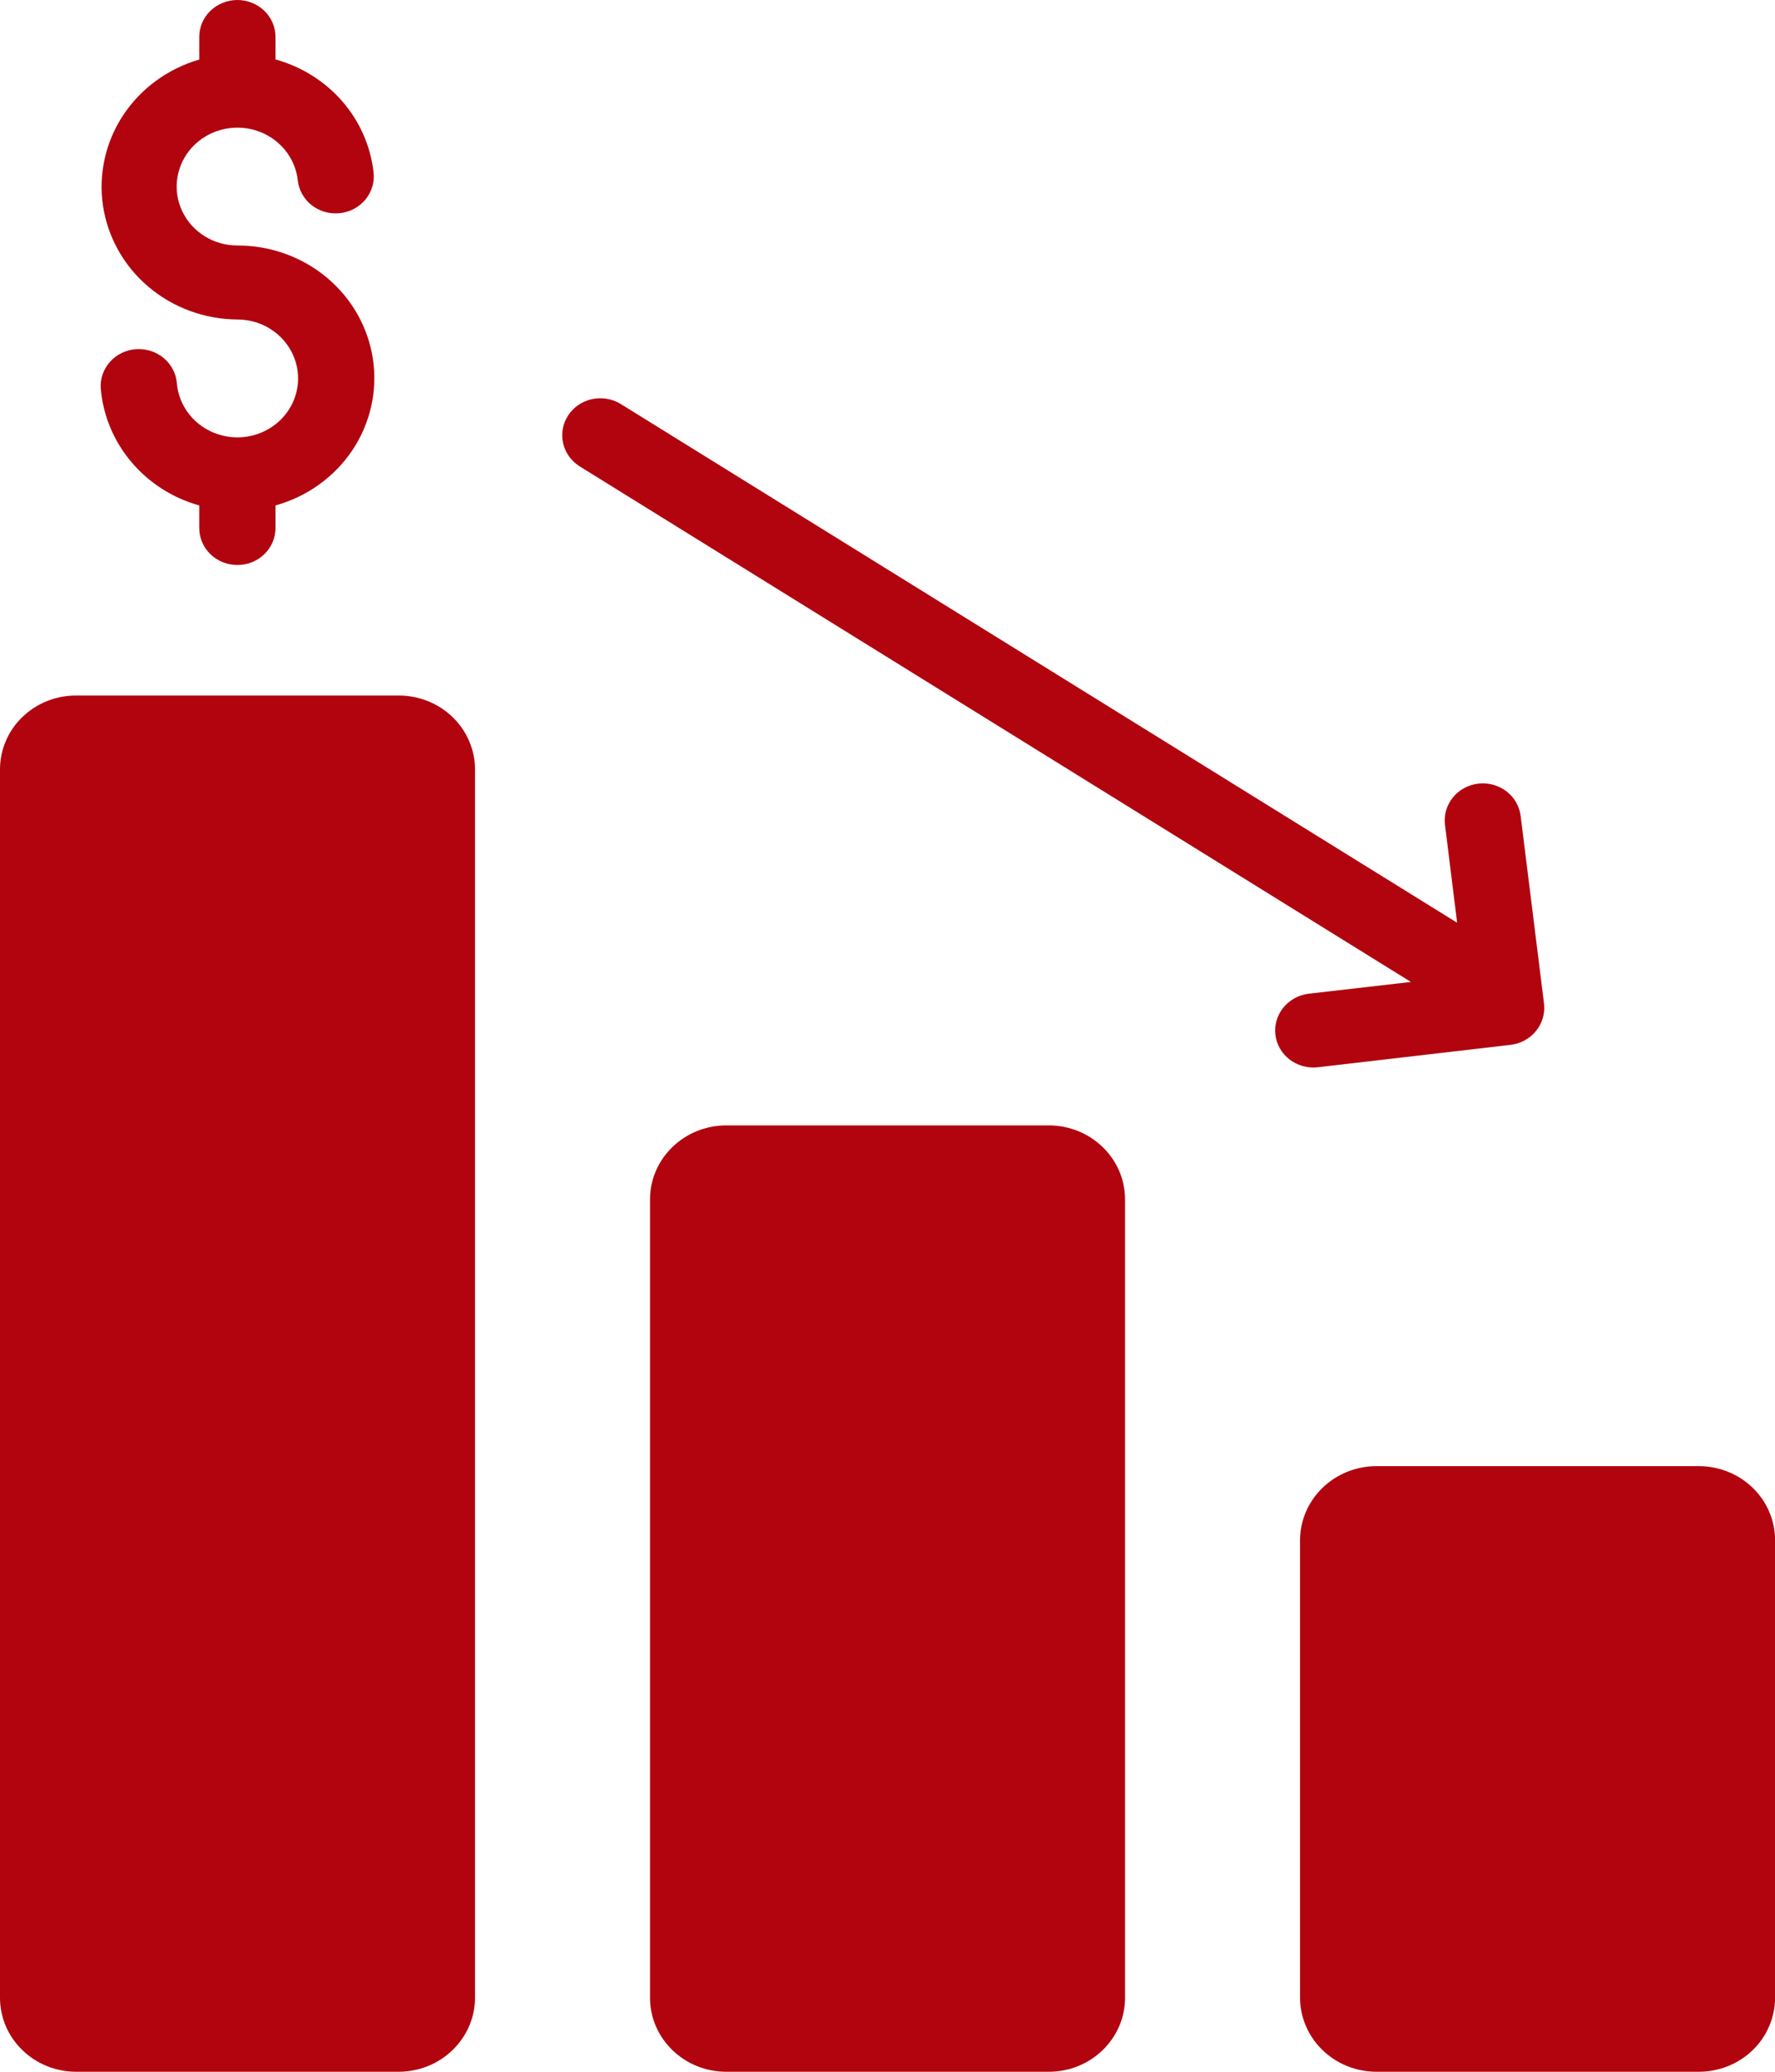 <svg width="24" height="28" viewBox="0 0 24 28" fill="none" xmlns="http://www.w3.org/2000/svg">
<path d="M14.181 15.21H9.82C9.251 15.21 8.789 15.658 8.789 16.21V27C8.789 27.552 9.251 28 9.82 28H14.181C14.75 28 15.212 27.552 15.212 27V16.21C15.212 15.658 14.75 15.21 14.181 15.21Z" fill="#B1040E"/>
<path d="M5.392 9.4H1.031C0.895 9.4 0.761 9.425 0.636 9.475C0.511 9.525 0.397 9.599 0.301 9.692C0.205 9.785 0.129 9.895 0.078 10.017C0.026 10.138 -0 10.268 6.16053e-06 10.4V27C-2.97329e-05 27.131 0.027 27.261 0.078 27.383C0.13 27.504 0.206 27.614 0.302 27.707C0.398 27.8 0.511 27.874 0.636 27.924C0.761 27.974 0.896 28 1.031 28H5.392C5.665 27.999 5.927 27.894 6.12 27.706C6.313 27.519 6.422 27.265 6.423 27V10.4C6.423 10.269 6.396 10.139 6.344 10.017C6.292 9.896 6.217 9.786 6.121 9.693C6.025 9.6 5.911 9.526 5.786 9.476C5.661 9.426 5.527 9.4 5.392 9.4Z" fill="#B1040E"/>
<path d="M22.97 19.815H18.609C18.336 19.816 18.074 19.921 17.881 20.109C17.688 20.296 17.579 20.55 17.578 20.815V27C17.579 27.265 17.688 27.519 17.881 27.706C18.074 27.894 18.336 27.999 18.609 28H22.97C23.105 28 23.239 27.974 23.364 27.924C23.489 27.874 23.603 27.8 23.699 27.707C23.795 27.614 23.871 27.504 23.922 27.383C23.974 27.261 24.001 27.131 24.001 27V20.815C24.001 20.684 23.974 20.554 23.922 20.432C23.871 20.311 23.795 20.201 23.699 20.108C23.603 20.015 23.489 19.941 23.364 19.891C23.239 19.841 23.105 19.815 22.97 19.815Z" fill="#B1040E"/>
<path d="M3.21 4.318C3.369 4.318 3.526 4.363 3.659 4.448C3.793 4.533 3.898 4.654 3.962 4.796C4.026 4.938 4.046 5.095 4.019 5.248C3.992 5.401 3.92 5.543 3.811 5.657C3.703 5.77 3.562 5.85 3.407 5.888C3.252 5.925 3.089 5.918 2.938 5.866C2.787 5.815 2.655 5.722 2.558 5.599C2.461 5.476 2.402 5.328 2.391 5.174C2.379 5.043 2.314 4.922 2.211 4.837C2.108 4.752 1.974 4.71 1.839 4.719C1.704 4.729 1.579 4.789 1.489 4.888C1.4 4.987 1.354 5.115 1.362 5.247C1.392 5.611 1.535 5.957 1.773 6.24C2.011 6.524 2.332 6.73 2.694 6.831V7.136C2.694 7.269 2.748 7.396 2.845 7.49C2.942 7.584 3.073 7.636 3.21 7.636C3.346 7.636 3.477 7.584 3.574 7.49C3.671 7.396 3.725 7.269 3.725 7.136V6.831C4.153 6.712 4.523 6.446 4.765 6.084C5.007 5.721 5.106 5.285 5.043 4.857C4.98 4.429 4.76 4.038 4.423 3.755C4.086 3.472 3.655 3.317 3.21 3.318C3.051 3.318 2.896 3.274 2.763 3.19C2.63 3.106 2.525 2.987 2.46 2.846C2.395 2.706 2.374 2.55 2.399 2.398C2.423 2.246 2.493 2.105 2.598 1.99C2.704 1.876 2.842 1.793 2.995 1.753C3.148 1.713 3.31 1.716 3.461 1.763C3.612 1.81 3.745 1.899 3.846 2.018C3.946 2.137 4.009 2.282 4.026 2.435C4.033 2.5 4.053 2.564 4.085 2.622C4.117 2.68 4.161 2.731 4.214 2.773C4.267 2.814 4.328 2.845 4.393 2.864C4.458 2.882 4.526 2.888 4.594 2.881C4.661 2.874 4.727 2.854 4.786 2.823C4.846 2.791 4.898 2.748 4.941 2.697C4.983 2.645 5.015 2.586 5.034 2.523C5.053 2.46 5.058 2.393 5.051 2.328C5.011 1.975 4.864 1.641 4.628 1.369C4.392 1.098 4.077 0.901 3.725 0.803V0.5C3.725 0.367 3.671 0.24 3.574 0.146C3.477 0.053 3.346 0 3.21 0C3.073 0 2.942 0.053 2.845 0.146C2.748 0.24 2.694 0.367 2.694 0.5V0.805C2.27 0.928 1.905 1.195 1.666 1.556C1.427 1.918 1.33 2.351 1.392 2.777C1.455 3.202 1.672 3.592 2.006 3.875C2.339 4.158 2.767 4.315 3.21 4.318Z" fill="#B1040E"/>
<path d="M17.811 14.425L20.426 14.121C20.562 14.105 20.685 14.037 20.769 13.933C20.854 13.829 20.892 13.697 20.877 13.565L20.561 11.028C20.553 10.963 20.532 10.9 20.499 10.843C20.466 10.785 20.421 10.735 20.368 10.694C20.315 10.654 20.254 10.624 20.189 10.606C20.123 10.588 20.055 10.583 19.988 10.591C19.92 10.599 19.855 10.619 19.796 10.652C19.737 10.684 19.685 10.727 19.644 10.779C19.602 10.831 19.571 10.89 19.553 10.953C19.535 11.017 19.53 11.083 19.538 11.148L19.702 12.471L8.388 5.457C8.273 5.388 8.134 5.366 8.002 5.395C7.87 5.424 7.756 5.502 7.683 5.613C7.61 5.724 7.585 5.858 7.613 5.986C7.641 6.115 7.72 6.227 7.833 6.3L19.077 13.271L17.688 13.431C17.554 13.449 17.433 13.517 17.35 13.621C17.267 13.725 17.229 13.856 17.245 13.986C17.261 14.117 17.33 14.236 17.435 14.318C17.541 14.4 17.676 14.438 17.811 14.425Z" fill="#B1040E"/>
</svg>
